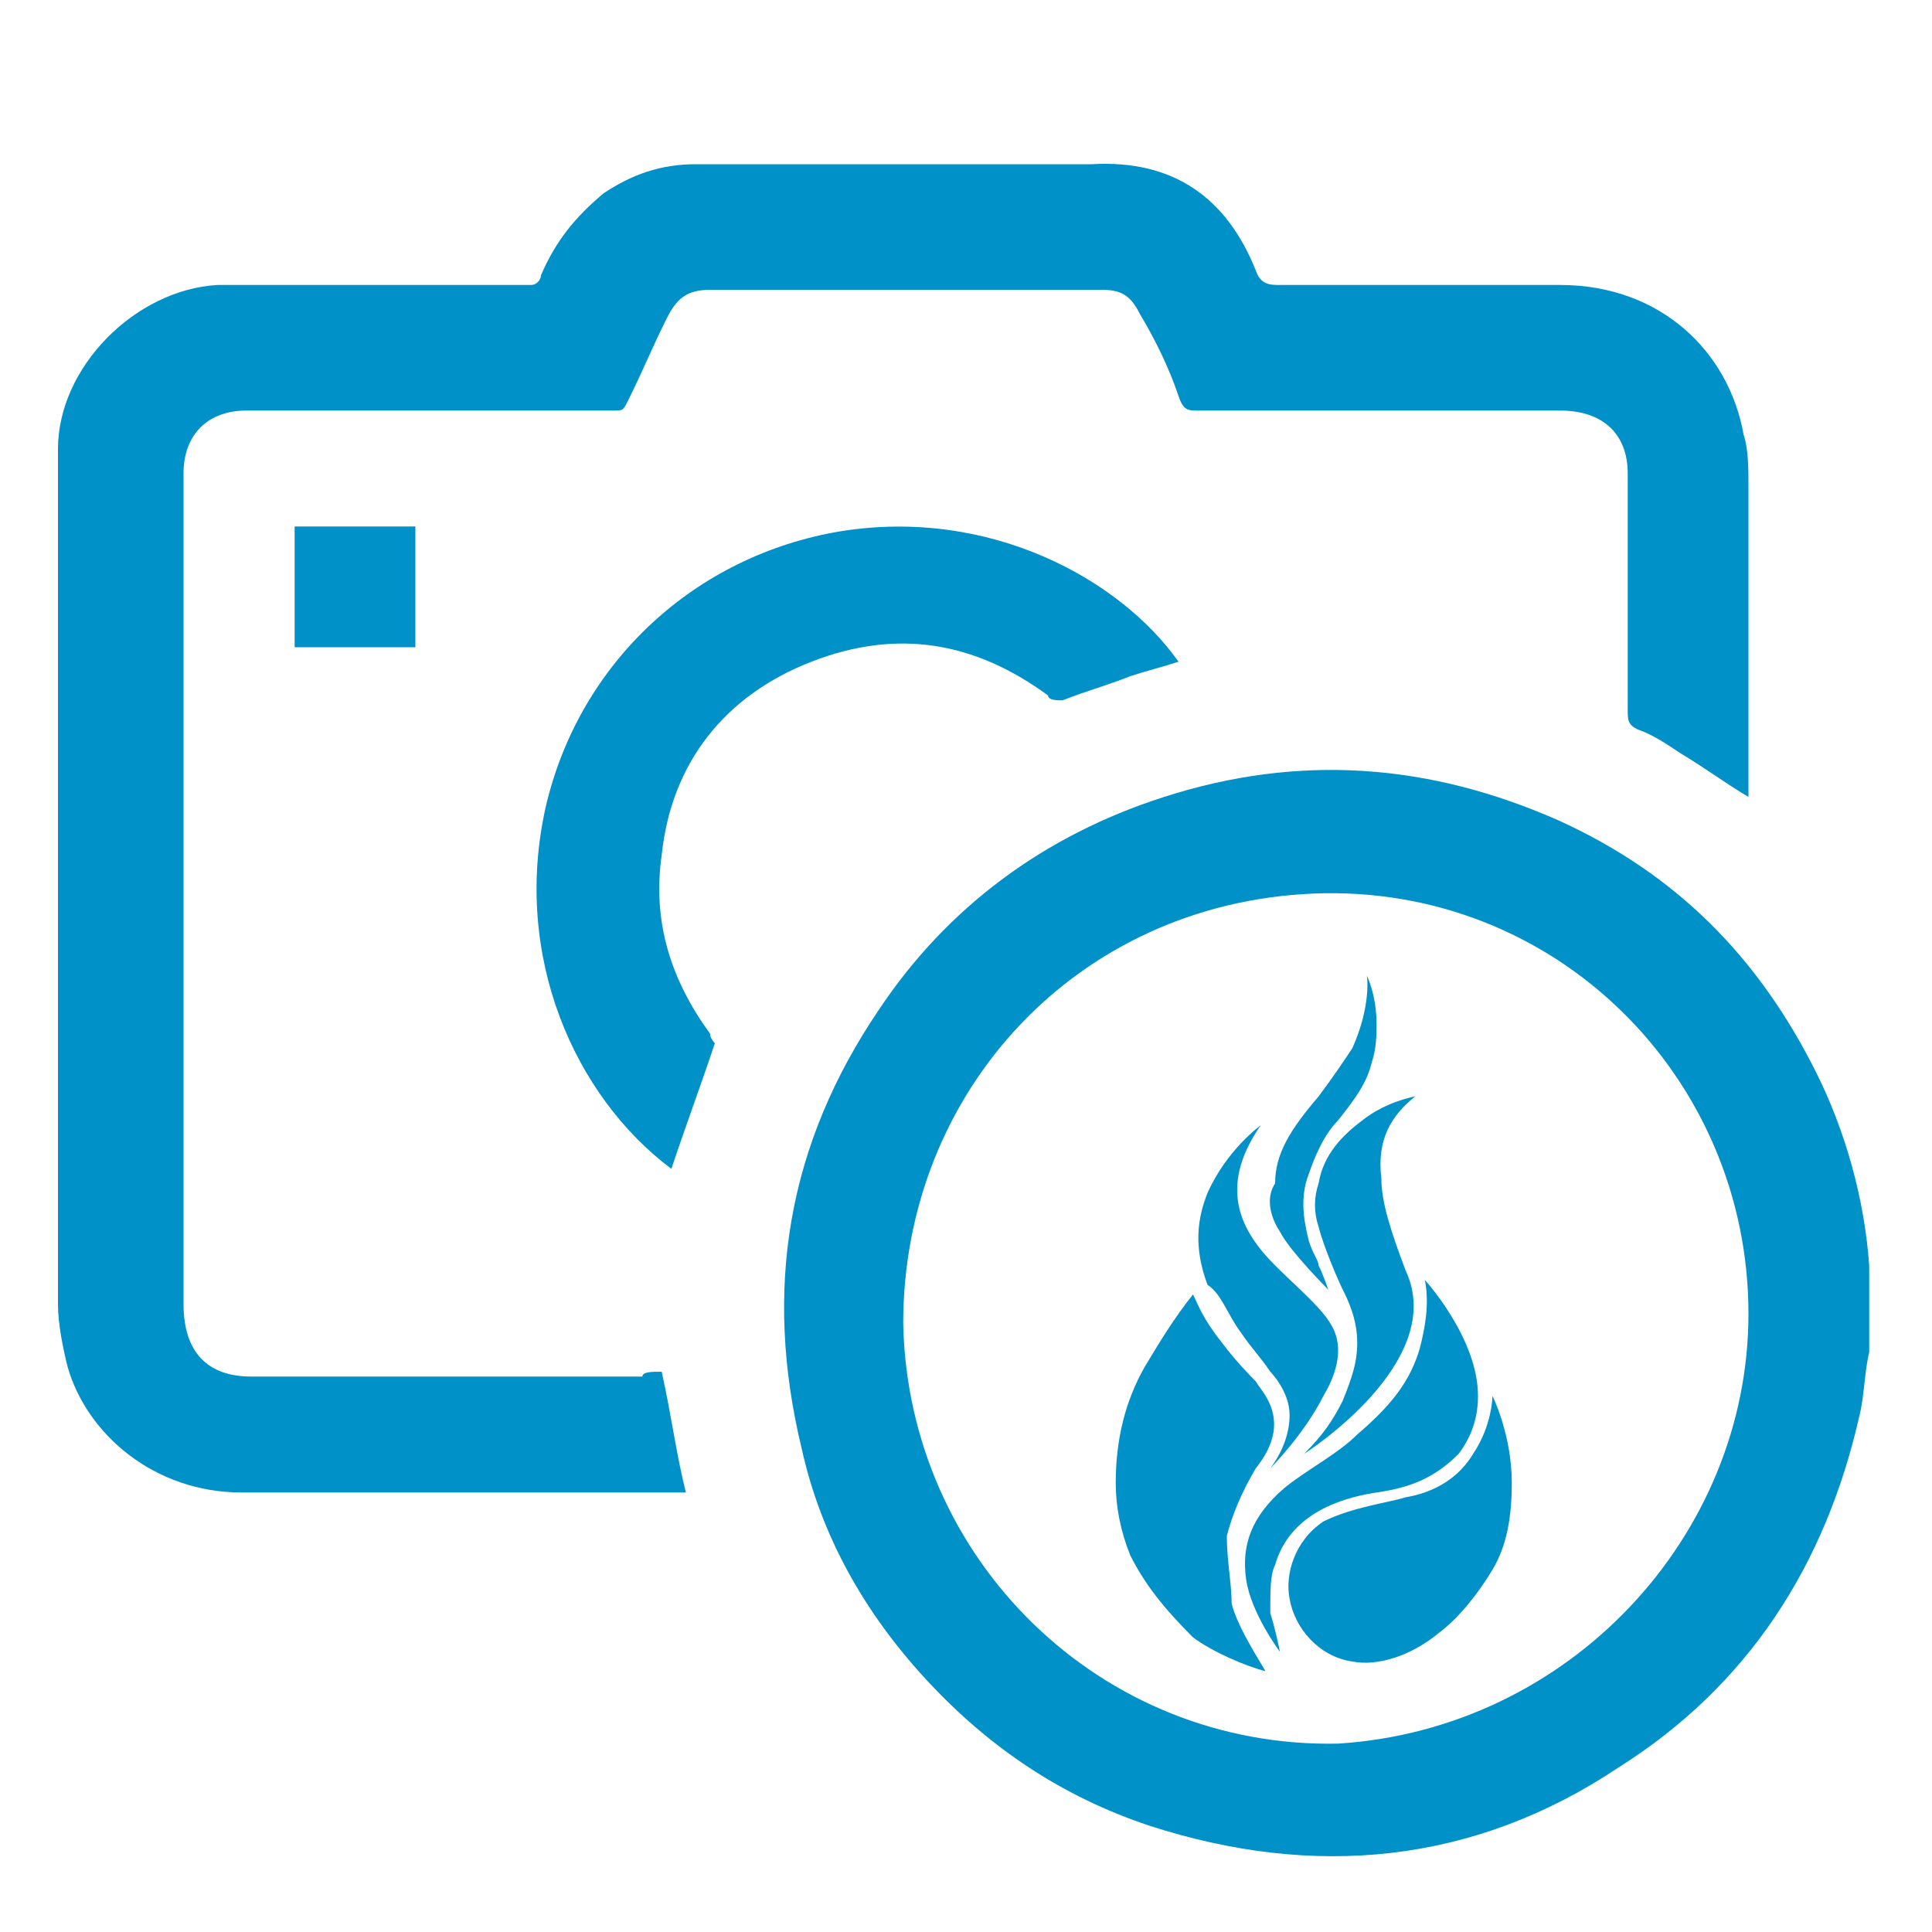 <?xml version="1.0" encoding="utf-8"?>
<!-- Generator: Adobe Illustrator 23.0.1, SVG Export Plug-In . SVG Version: 6.00 Build 0)  -->
<svg version="1.1" id="Слой_1" xmlns="http://www.w3.org/2000/svg" xmlns:xlink="http://www.w3.org/1999/xlink" x="0px" y="0px"
	 viewBox="0 0 40 40" style="enable-background:new 0 0 40 40;" xml:space="preserve">
<style type="text/css">
	.st0{fill:#FFFFFF;}
	.st1{fill:#1D472A;}
	.st2{fill-rule:evenodd;clip-rule:evenodd;fill:#DE981A;}
	.st3{fill:#DE981A;}
	.st4{fill:none;stroke:#659558;stroke-miterlimit:10;}
	.st5{fill:#B45092;}
	.st6{fill-rule:evenodd;clip-rule:evenodd;fill:#B45092;}
	.st7{fill:#0091C8;}
	.st8{fill:#659558;}
	.st9{fill:#639263;}
	.st10{opacity:0.1;clip-path:url(#SVGID_2_);fill:url(#SVGID_3_);}
	.st11{opacity:0.24;clip-path:url(#SVGID_2_);}
	.st12{opacity:0.24;}
	.st13{opacity:0.31;clip-path:url(#SVGID_5_);}
	.st14{opacity:0.31;}
	.st15{clip-path:url(#SVGID_7_);fill:#C2DBCB;}
	.st16{clip-path:url(#SVGID_7_);}
	.st17{fill:#C9E2F2;}
	.st18{opacity:0.67;clip-path:url(#SVGID_5_);}
	.st19{fill:none;}
	.st20{opacity:0.65;fill:#B8D5BC;}
	.st21{clip-path:url(#SVGID_5_);fill:none;}
	.st22{clip-path:url(#SVGID_2_);fill:#FFFFFF;stroke:#639263;stroke-miterlimit:10;}
	.st23{clip-path:url(#SVGID_2_);fill:none;}
	.st24{clip-path:url(#SVGID_2_);}
	.st25{clip-path:url(#SVGID_2_);fill:none;stroke:#608D61;stroke-miterlimit:10;}
	.st26{opacity:0.91;}
	.st27{opacity:0.68;}
	.st28{fill-rule:evenodd;clip-rule:evenodd;fill:#FFFFFF;}
	.st29{fill-rule:evenodd;clip-rule:evenodd;fill:#639263;}
	.st30{opacity:0.1;clip-path:url(#SVGID_9_);fill:url(#SVGID_10_);}
	.st31{opacity:0.24;clip-path:url(#SVGID_9_);}
	.st32{opacity:0.31;clip-path:url(#SVGID_12_);}
	.st33{clip-path:url(#SVGID_14_);fill:#C2DBCB;}
	.st34{clip-path:url(#SVGID_14_);}
	.st35{opacity:0.67;clip-path:url(#SVGID_12_);}
	.st36{clip-path:url(#SVGID_12_);fill:none;}
	.st37{clip-path:url(#SVGID_9_);fill:#FFFFFF;stroke:#639263;stroke-miterlimit:10;}
	.st38{clip-path:url(#SVGID_9_);fill:none;}
	.st39{clip-path:url(#SVGID_9_);}
	.st40{clip-path:url(#SVGID_9_);fill:none;stroke:#608D61;stroke-miterlimit:10;}
	.st41{fill:none;stroke:#638F56;stroke-miterlimit:10;}
	.st42{fill-rule:evenodd;clip-rule:evenodd;fill:#0091C8;}
	.st43{opacity:0.6;}
	.st44{opacity:0.1;clip-path:url(#SVGID_16_);fill:url(#SVGID_17_);stroke:url(#SVGID_18_);stroke-miterlimit:10;}
	.st45{opacity:0.24;clip-path:url(#SVGID_16_);}
	.st46{opacity:0.31;clip-path:url(#SVGID_20_);}
	.st47{clip-path:url(#SVGID_22_);fill:#C2DBCB;}
	.st48{clip-path:url(#SVGID_22_);}
	.st49{opacity:0.67;clip-path:url(#SVGID_20_);}
	.st50{clip-path:url(#SVGID_20_);fill:none;}
	.st51{opacity:0.31;clip-path:url(#SVGID_24_);}
	.st52{clip-path:url(#SVGID_26_);fill:#C2DBCB;}
	.st53{clip-path:url(#SVGID_26_);}
	.st54{opacity:0.67;clip-path:url(#SVGID_24_);}
	.st55{clip-path:url(#SVGID_24_);fill:none;}
	.st56{opacity:0.31;clip-path:url(#SVGID_28_);}
	.st57{clip-path:url(#SVGID_30_);fill:#C2DBCB;}
	.st58{clip-path:url(#SVGID_30_);}
	.st59{opacity:0.67;clip-path:url(#SVGID_28_);}
	.st60{clip-path:url(#SVGID_28_);fill:none;}
	.st61{opacity:0.31;clip-path:url(#SVGID_32_);}
	.st62{clip-path:url(#SVGID_34_);fill:#C2DBCB;}
	.st63{clip-path:url(#SVGID_34_);}
	.st64{opacity:0.67;clip-path:url(#SVGID_32_);}
	.st65{clip-path:url(#SVGID_32_);fill:none;}
	.st66{clip-path:url(#SVGID_16_);fill:none;}
	.st67{fill:#638F56;}
	.st68{opacity:0.1;clip-path:url(#SVGID_36_);fill:url(#SVGID_37_);stroke:url(#SVGID_38_);stroke-miterlimit:10;}
	.st69{opacity:0.24;clip-path:url(#SVGID_36_);}
	.st70{opacity:0.31;clip-path:url(#SVGID_40_);}
	.st71{clip-path:url(#SVGID_42_);fill:#C2DBCB;}
	.st72{clip-path:url(#SVGID_42_);}
	.st73{opacity:0.67;clip-path:url(#SVGID_40_);}
	.st74{clip-path:url(#SVGID_40_);fill:none;}
	.st75{opacity:0.31;clip-path:url(#SVGID_44_);}
	.st76{clip-path:url(#SVGID_46_);fill:#C2DBCB;}
	.st77{clip-path:url(#SVGID_46_);}
	.st78{opacity:0.67;clip-path:url(#SVGID_44_);}
	.st79{clip-path:url(#SVGID_44_);fill:none;}
	.st80{opacity:0.31;clip-path:url(#SVGID_48_);}
	.st81{clip-path:url(#SVGID_50_);fill:#C2DBCB;}
	.st82{clip-path:url(#SVGID_50_);}
	.st83{opacity:0.67;clip-path:url(#SVGID_48_);}
	.st84{clip-path:url(#SVGID_48_);fill:none;}
	.st85{opacity:0.31;clip-path:url(#SVGID_52_);}
	.st86{clip-path:url(#SVGID_54_);fill:#C2DBCB;}
	.st87{clip-path:url(#SVGID_54_);}
	.st88{opacity:0.67;clip-path:url(#SVGID_52_);}
	.st89{clip-path:url(#SVGID_52_);fill:none;}
	.st90{clip-path:url(#SVGID_36_);fill:none;}
	.st91{opacity:0.1;clip-path:url(#SVGID_56_);fill:url(#SVGID_57_);}
	.st92{opacity:0.24;clip-path:url(#SVGID_56_);}
	.st93{opacity:0.31;clip-path:url(#SVGID_59_);}
	.st94{clip-path:url(#SVGID_61_);fill:#C2DBCB;}
	.st95{clip-path:url(#SVGID_61_);}
	.st96{opacity:0.67;clip-path:url(#SVGID_59_);}
	.st97{clip-path:url(#SVGID_59_);fill:none;}
	.st98{clip-path:url(#SVGID_56_);fill:#FFFFFF;stroke:#639263;stroke-miterlimit:10;}
	.st99{clip-path:url(#SVGID_56_);fill:none;}
	.st100{clip-path:url(#SVGID_56_);}
	.st101{clip-path:url(#SVGID_56_);fill:none;stroke:#608D61;stroke-miterlimit:10;}
	.st102{fill:#5F9999;}
	.st103{fill:#563B80;}
</style>
<g>
	<path class="st7" d="M30.5,30.1c-0.3,0.5-0.8,0.8-1.4,0.9c-0.3,0.1-1.1,0.2-1.7,0.5c-0.6,0.4-0.8,1.1-0.7,1.6
		c0.1,0.6,0.6,1.2,1.3,1.3c0.5,0.1,1.2-0.1,1.8-0.6c0.4-0.3,0.8-0.8,1.1-1.3c0.3-0.5,0.4-1.1,0.4-1.8c0-1-0.4-1.8-0.4-1.8
		S30.9,29.5,30.5,30.1z"/>
	<path class="st7" d="M25.4,31.8c0.1-0.4,0.3-0.9,0.6-1.4c0.8-1,0.1-1.6,0-1.8c-0.1-0.1-0.4-0.4-0.7-0.8c-0.4-0.5-0.5-0.8-0.6-1
		c-0.4,0.5-0.7,1-1,1.5c-0.4,0.7-0.6,1.5-0.6,2.4c0,0.5,0.1,1,0.3,1.5c0.3,0.6,0.7,1.1,1.3,1.7c0.4,0.3,1.1,0.6,1.5,0.7
		c-0.3-0.5-0.6-1-0.7-1.4C25.5,32.8,25.4,32.3,25.4,31.8z"/>
	<path class="st7" d="M29.3,22.7c0,0-0.6,0.1-1.1,0.5c-0.4,0.3-0.8,0.7-0.9,1.3c-0.1,0.3-0.1,0.6,0,0.9c0.1,0.4,0.4,1.1,0.5,1.3
		s0.3,0.6,0.3,1.1c0,0.4-0.1,0.7-0.3,1.2c-0.2,0.4-0.4,0.7-0.8,1.1c0,0,3-1.9,2.1-3.8c-0.3-0.8-0.5-1.4-0.5-1.9
		C28.5,23.6,28.8,23.1,29.3,22.7z"/>
	<path class="st7" d="M26.4,32.4c0.2-0.7,0.8-1.3,2.1-1.5c0.7-0.1,1.2-0.3,1.7-0.8c0.3-0.4,0.4-0.8,0.4-1.2c0-1.2-1.1-2.4-1.1-2.4
		c0.1,0.5,0,1-0.1,1.4c-0.2,0.7-0.6,1.2-1.3,1.8c-0.4,0.4-1,0.7-1.5,1.1c-0.7,0.6-0.9,1.2-0.8,1.9c0.1,0.7,0.7,1.5,0.7,1.5
		s-0.1-0.5-0.2-0.8C26.3,32.9,26.3,32.6,26.4,32.4z"/>
	<path class="st7" d="M26.5,25.5c0.2,0.4,1,1.2,1,1.2s-0.1-0.3-0.2-0.5c0-0.1-0.1-0.2-0.2-0.5c-0.1-0.4-0.2-0.9,0-1.4
		c0.1-0.3,0.3-0.8,0.6-1.1c0.4-0.5,0.6-0.8,0.7-1.2c0.1-0.3,0.1-0.6,0.1-0.8c0-0.6-0.2-1-0.2-1s0.1,0.6-0.3,1.5
		c-0.2,0.3-0.4,0.6-0.7,1c-0.6,0.7-0.9,1.2-0.9,1.8C26.2,24.8,26.3,25.2,26.5,25.5z"/>
	<path class="st7" d="M25.7,27.6c0.2,0.3,0.4,0.5,0.6,0.8c0,0,0.4,0.4,0.4,0.9c0,0.3-0.1,0.7-0.4,1.1c0,0,0.7-0.7,1.1-1.5
		c0.3-0.5,0.4-1,0.2-1.4c-0.2-0.4-0.7-0.8-1.2-1.3c-0.7-0.7-1.2-1.6-0.3-2.9c0,0-0.7,0.5-1.1,1.4c-0.2,0.5-0.3,1.1,0,1.9
		C25.3,26.8,25.4,27.2,25.7,27.6z"/>
</g>
<path class="st7" d="M38.7,28c-0.1,0.4-0.1,0.9-0.2,1.3c-0.7,3.1-2.3,5.6-5,7.3c-3,2-6.3,2.3-9.7,1.2c-1.8-0.6-3.3-1.6-4.6-3
	c-1.3-1.4-2.2-3-2.6-4.8c-0.8-3.3-0.3-6.3,1.6-9.1c1.4-2.1,3.4-3.6,5.9-4.4c2.8-0.9,5.5-0.7,8.2,0.5c2.4,1.1,4.1,2.8,5.3,5.2
	c0.6,1.2,1,2.6,1.1,4c0,0.1,0,0.2,0,0.2C38.7,26.9,38.7,27.5,38.7,28z M36.2,27.2c0-4.9-4-8.9-9-8.7c-4.9,0.2-8.5,4.1-8.5,8.9
	c0.1,4.9,4.1,8.8,9,8.7C32.5,35.8,36.2,31.8,36.2,27.2z"/>
<path class="st7" d="M13.7,28.4c0.2,0.9,0.3,1.7,0.5,2.5c0,0-0.1,0-0.1,0c-1.9,0-3.7,0-5.6,0c-1.2,0-2.3,0-3.5,0
	c-1.8,0-3.2-1.2-3.6-2.6c-0.1-0.4-0.2-0.9-0.2-1.3c0-2.5,0-5.1,0-7.6c0-2.5,0-4.9,0-7.4c0-0.9,0-1.8,0-2.7C1.2,7.6,2.8,6,4.5,5.9
	c1.6,0,3.2,0,4.8,0c0.6,0,1.2,0,1.7,0c0.1,0,0.2-0.1,0.2-0.2C11.5,5,11.9,4.5,12.5,4c0.6-0.4,1.2-0.6,1.9-0.6c1.9,0,3.8,0,5.7,0
	c0.8,0,1.7,0,2.5,0c1.7-0.1,2.8,0.7,3.4,2.2c0.1,0.3,0.3,0.3,0.5,0.3c1.9,0,3.8,0,5.8,0c2.1,0,3.5,1.4,3.8,3.1
	c0.1,0.3,0.1,0.7,0.1,1.1c0,1.4,0,2.7,0,4.1c0,0.7,0,1.4,0,2.1c0,0.1,0,0.1,0,0.2c-0.5-0.3-0.9-0.6-1.4-0.9
	c-0.3-0.2-0.6-0.4-0.9-0.5c-0.2-0.1-0.2-0.2-0.2-0.4c0-1.6,0-3.3,0-4.9c0-0.8-0.5-1.3-1.4-1.3c-2.5,0-5,0-7.5,0
	c-0.2,0-0.3,0-0.4-0.3c-0.2-0.6-0.5-1.2-0.8-1.7c-0.2-0.4-0.4-0.5-0.8-0.5c-2.2,0-4.4,0-6.5,0c-0.5,0-1.1,0-1.6,0
	c-0.5,0-0.7,0.2-0.9,0.6c-0.3,0.6-0.5,1.1-0.8,1.7c-0.1,0.2-0.1,0.2-0.3,0.2c-2.5,0-5.1,0-7.6,0c-0.8,0-1.3,0.5-1.3,1.3
	c0,3.1,0,6.3,0,9.4c0,2.6,0,5.2,0,7.8c0,1,0.5,1.5,1.4,1.5c2.7,0,5.4,0,8.1,0C13.3,28.4,13.5,28.4,13.7,28.4z"/>
<path class="st7" d="M13.9,24.2c-2-1.5-3.3-4.4-2.6-7.5c0.7-3,3.1-5.2,6.1-5.7c3.1-0.5,5.8,1,7,2.7c-0.3,0.1-0.7,0.2-1,0.3
	c-0.5,0.2-0.9,0.3-1.4,0.5c-0.1,0-0.3,0-0.3-0.1c-1.5-1.1-3.1-1.4-4.9-0.7c-1.8,0.7-2.9,2.1-3.1,4c-0.2,1.4,0.2,2.6,1,3.7
	c0,0.1,0.1,0.2,0.1,0.2C14.5,22.5,14.2,23.3,13.9,24.2z"/>
<path class="st7" d="M8.6,13.4c-0.8,0-1.7,0-2.5,0c0-0.8,0-1.6,0-2.5c0.8,0,1.6,0,2.5,0C8.6,11.7,8.6,12.5,8.6,13.4z"/>
</svg>
